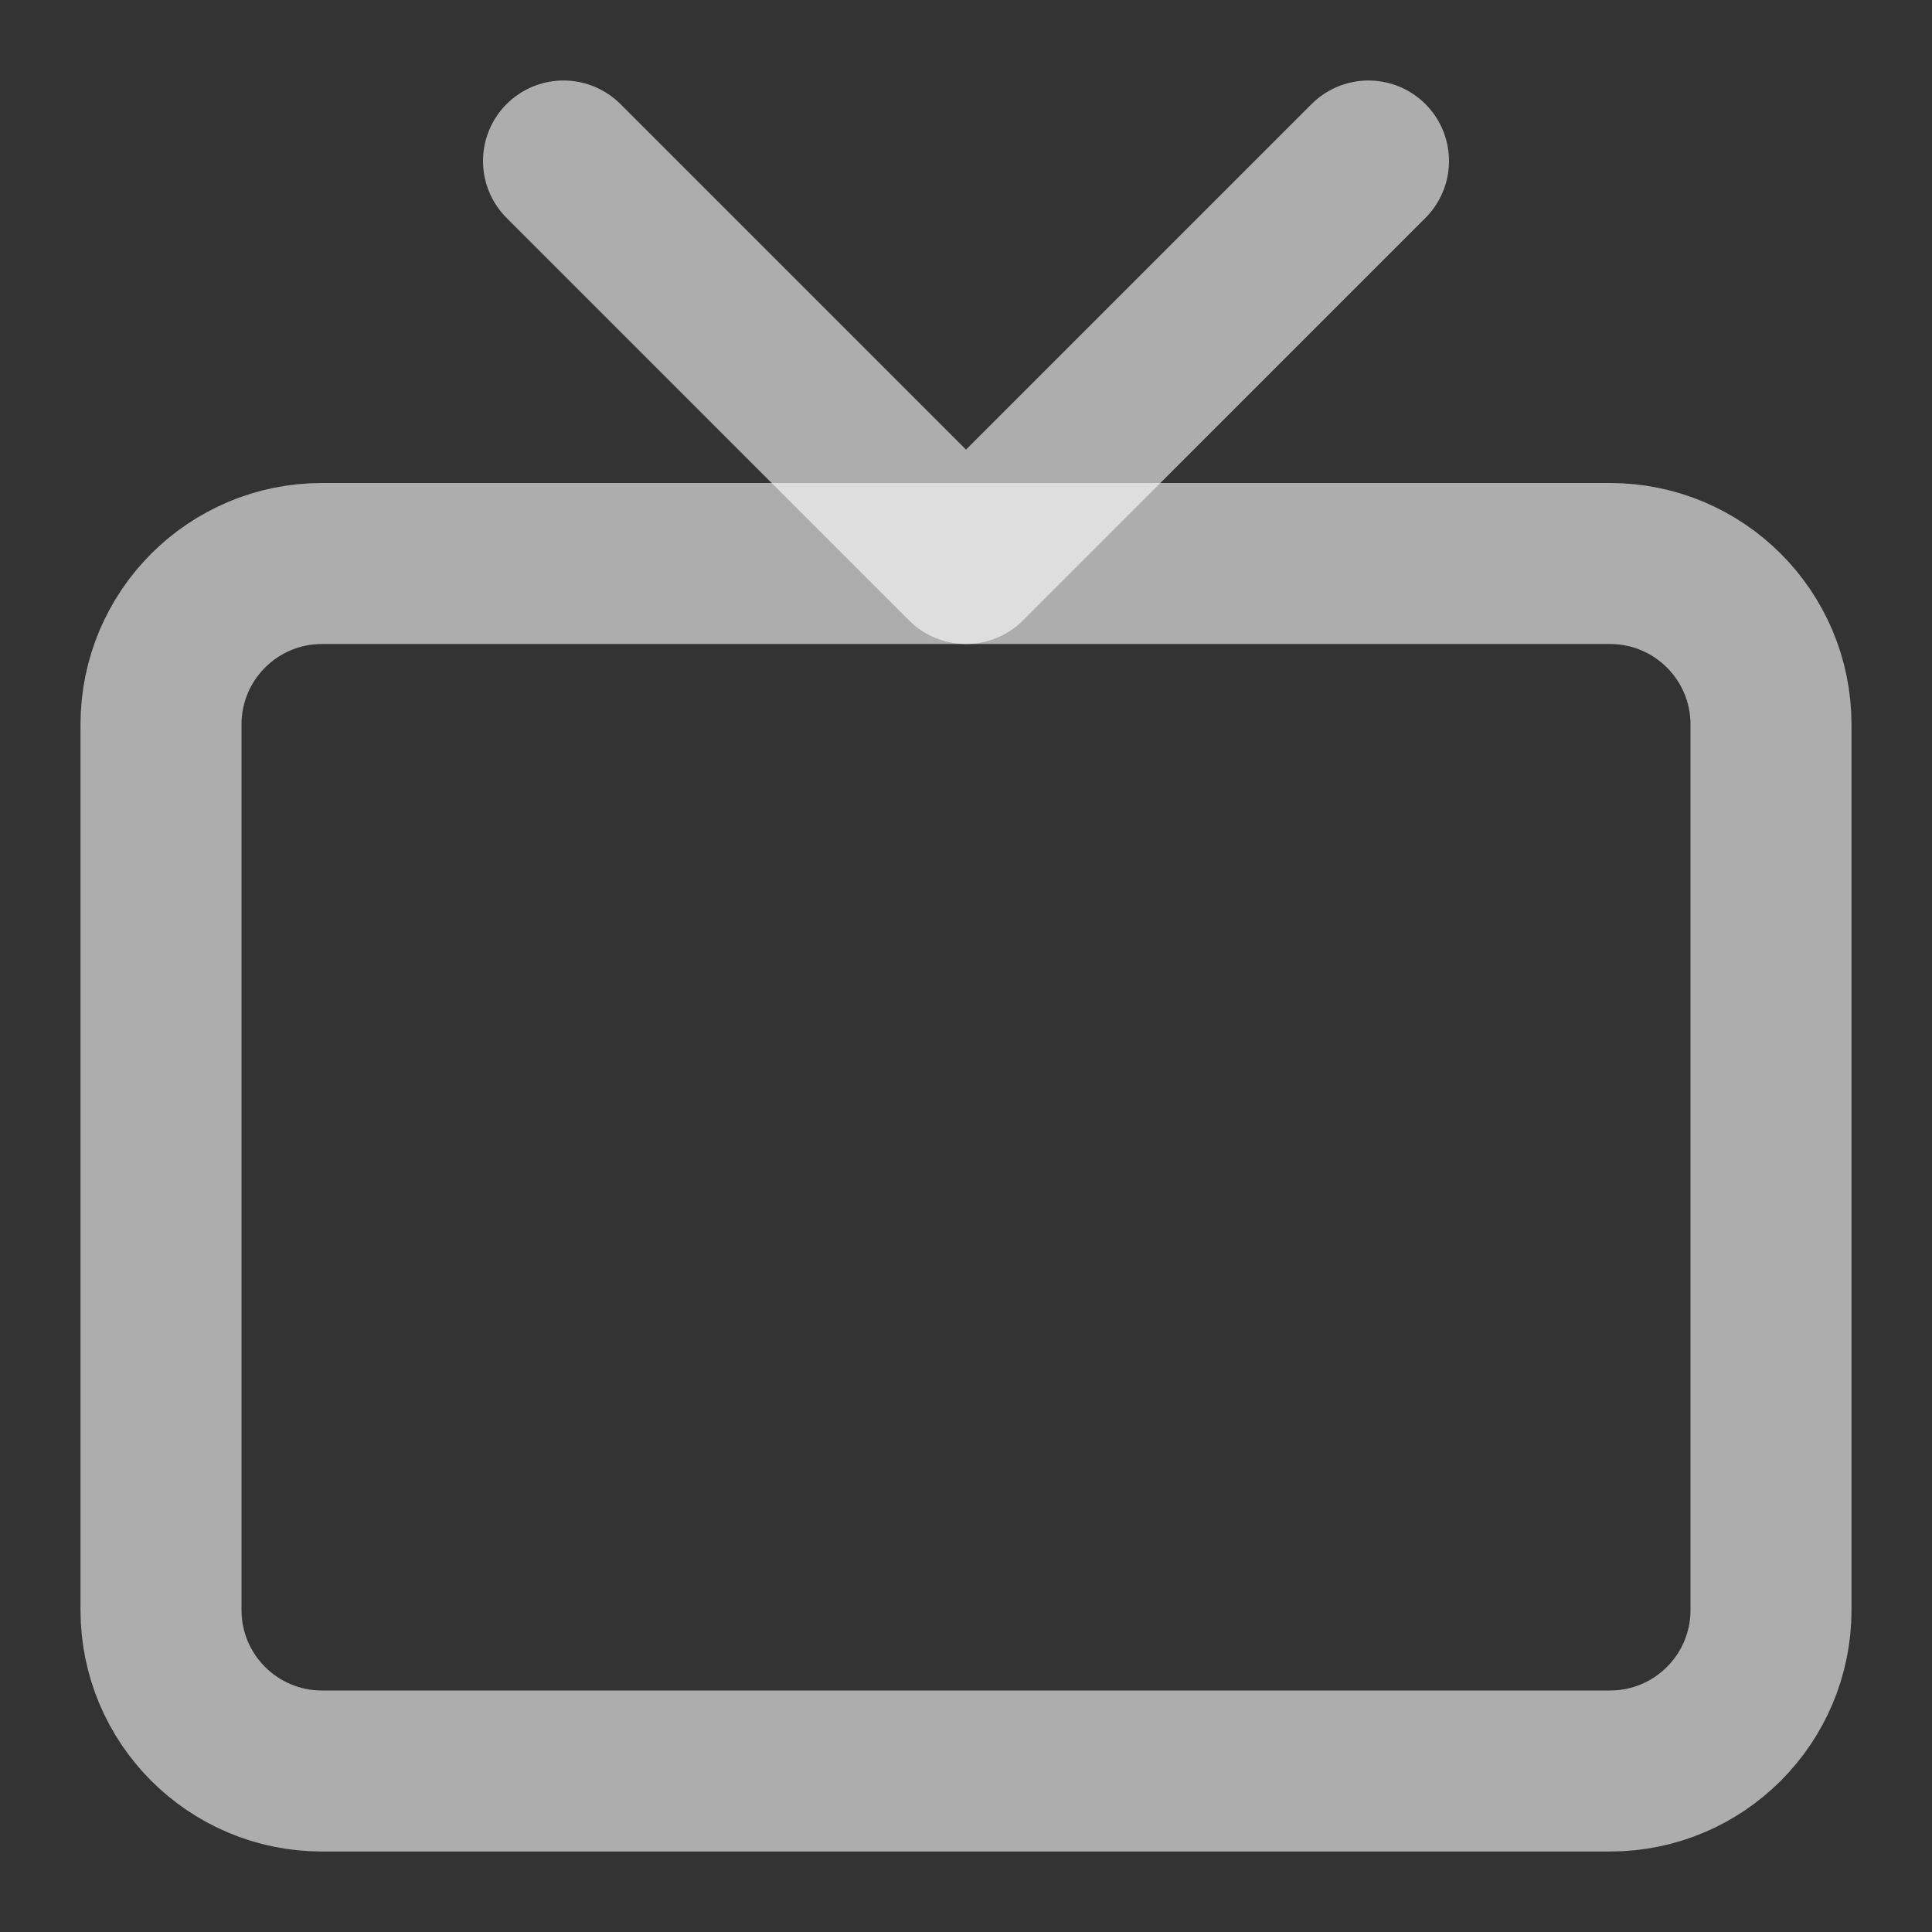 <svg width="24" height="24" viewBox="0 0 24 24" fill="none" xmlns="http://www.w3.org/2000/svg">
<rect x="0" y="0" width="24" height="24" fill="#333333" stroke="none"/>
<path d="M20 7H4C2.895 7 2 7.895 2 9V20C2 21.105 2.895 22 4 22H20C21.105 22 22 21.105 22 20V9C22 7.895 21.105 7 20 7Z" stroke="white" stroke-opacity="0.6" stroke-width="2" stroke-linecap="round" stroke-linejoin="round"/>
<path d="M17 2L12 7L7 2" stroke="white" stroke-opacity="0.6" stroke-width="2" stroke-linecap="round" stroke-linejoin="round"/>
</svg>
